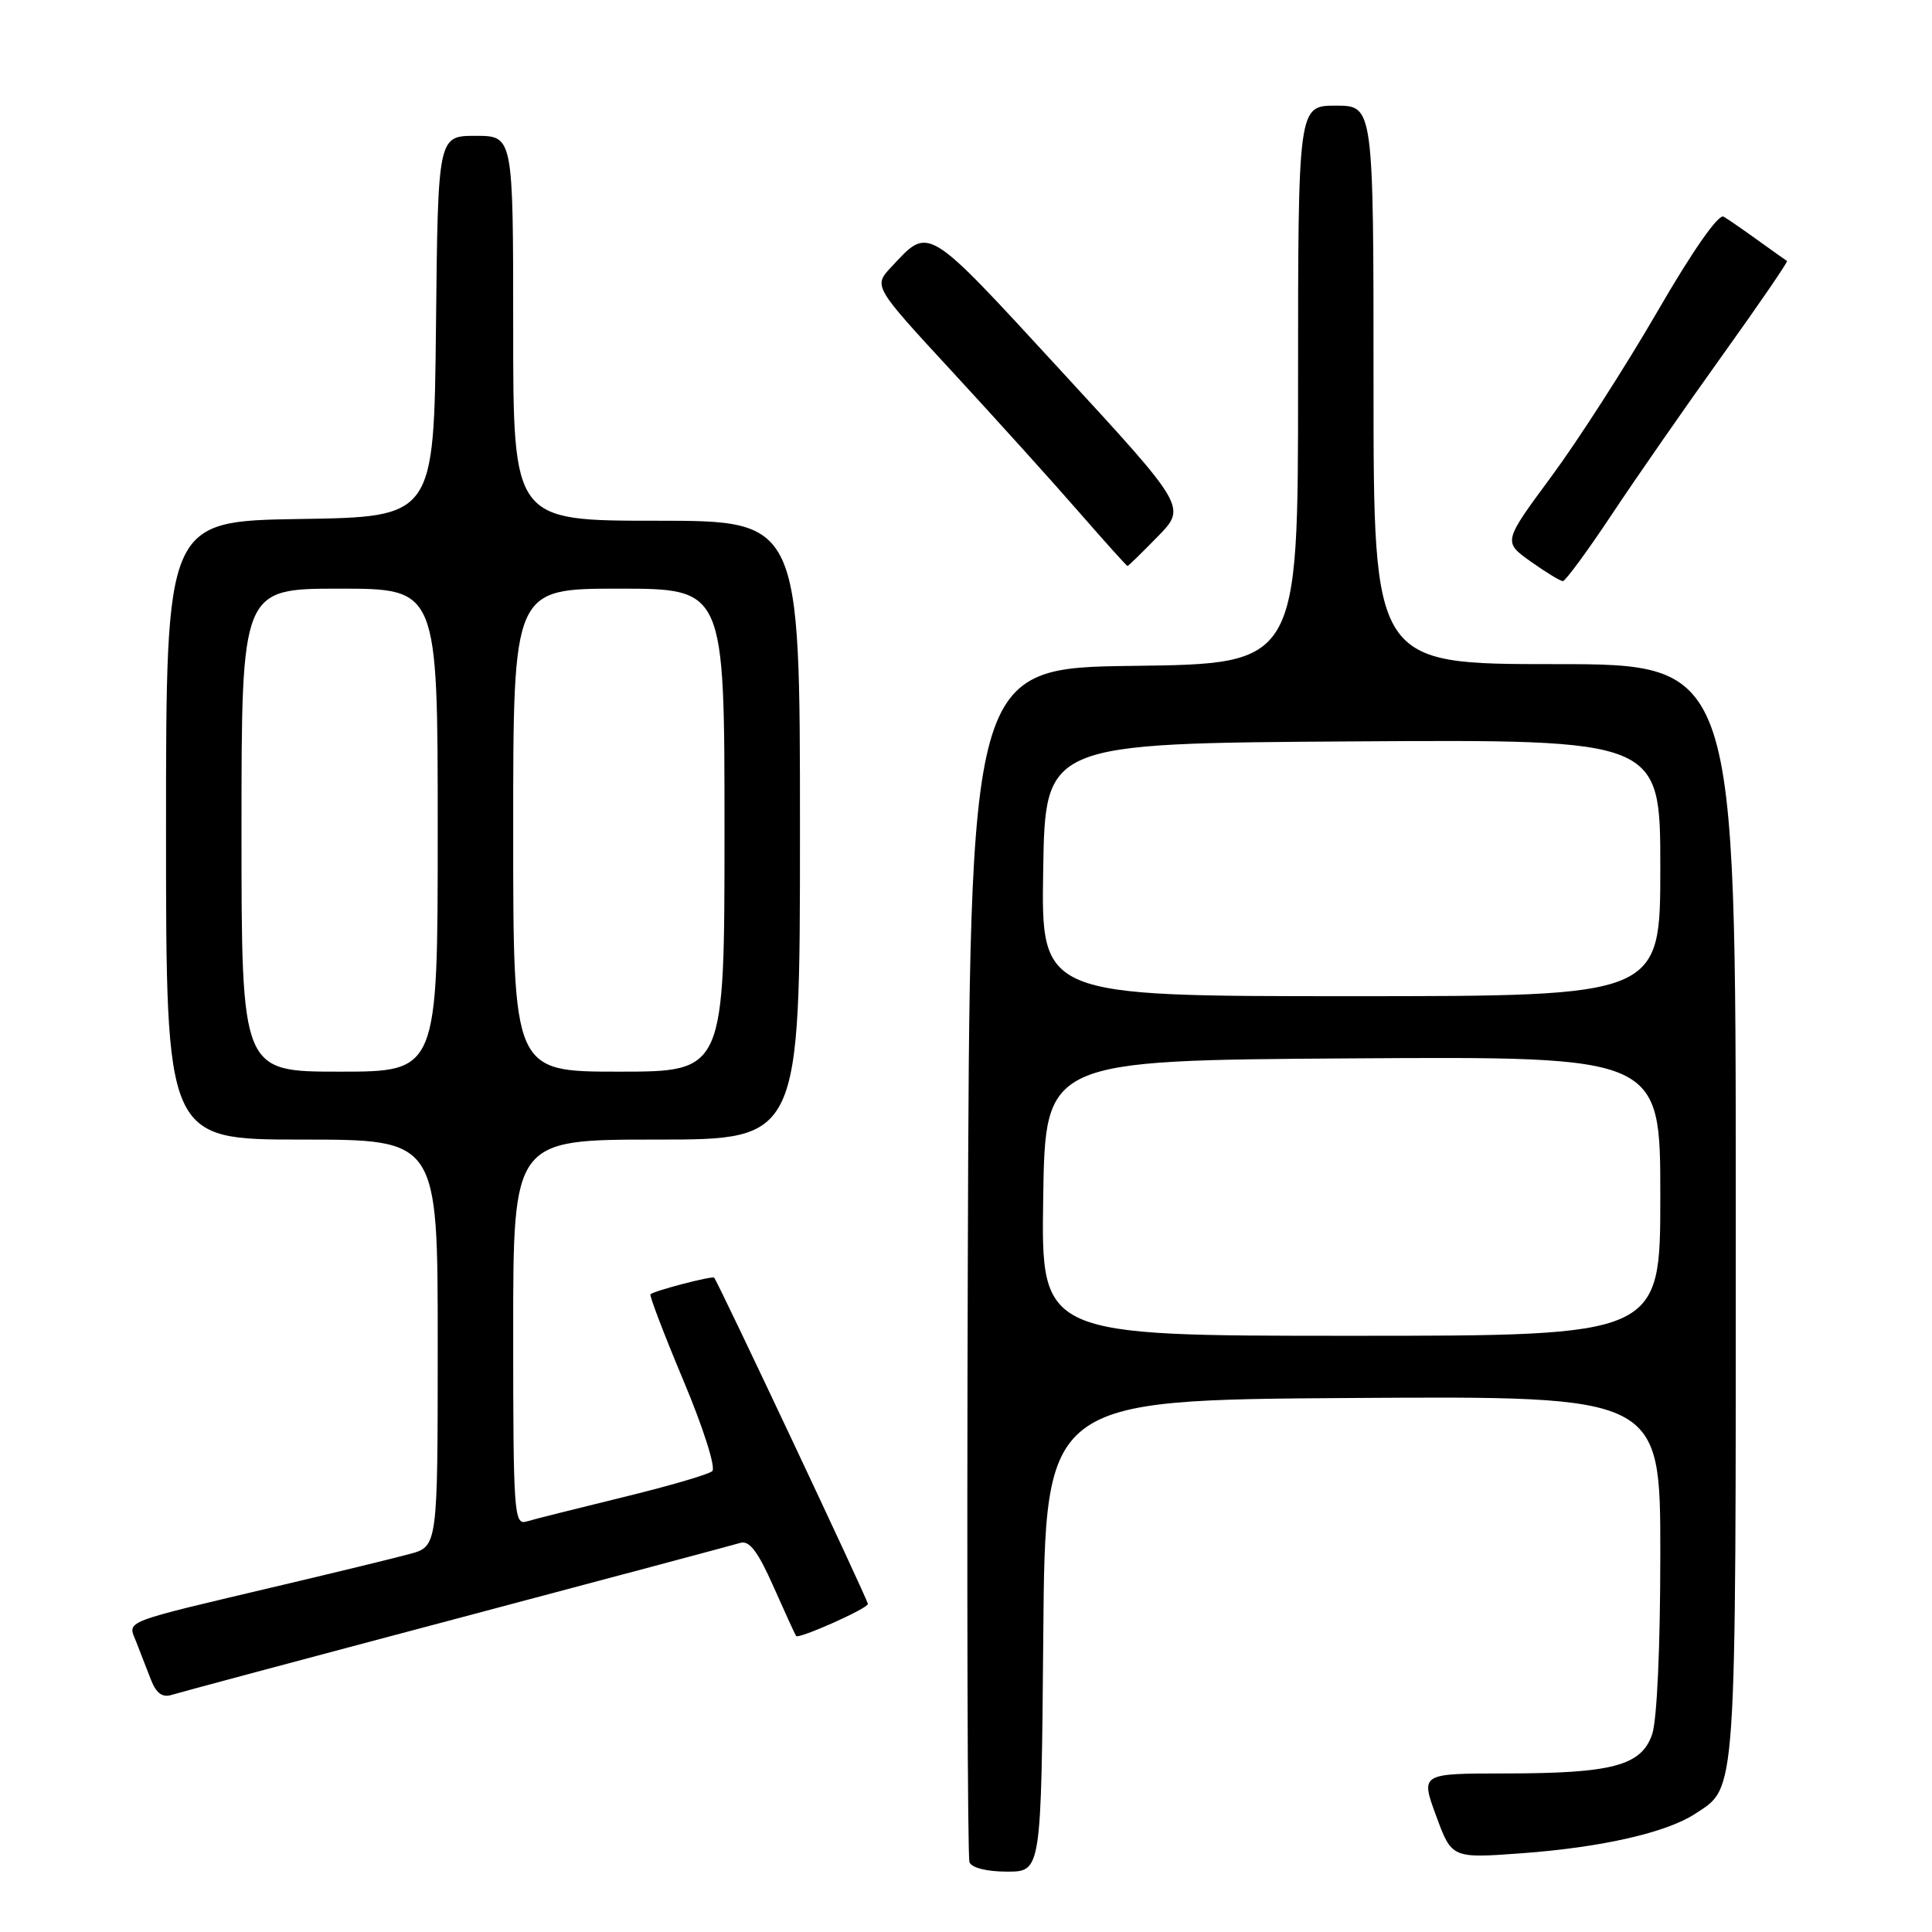 <?xml version="1.0" encoding="UTF-8" standalone="no"?>
<!DOCTYPE svg PUBLIC "-//W3C//DTD SVG 1.1//EN" "http://www.w3.org/Graphics/SVG/1.1/DTD/svg11.dtd" >
<svg xmlns="http://www.w3.org/2000/svg" xmlns:xlink="http://www.w3.org/1999/xlink" version="1.1" viewBox="0 0 256 256">
 <g >
 <path fill="currentColor"
d=" M 138.24 216.75 C 138.50 185.50 138.50 185.50 179.25 185.24 C 220.00 184.98 220.00 184.98 220.00 205.84 C 220.00 218.32 219.56 227.96 218.91 229.83 C 217.47 233.97 213.63 234.99 199.37 234.99 C 188.23 235.00 188.23 235.00 190.30 240.62 C 192.37 246.25 192.37 246.25 201.72 245.56 C 212.19 244.79 220.80 242.83 224.58 240.36 C 230.17 236.69 230.00 239.19 230.00 160.55 C 230.00 88.00 230.00 88.00 206.00 88.00 C 182.00 88.00 182.00 88.00 182.00 51.00 C 182.00 14.00 182.00 14.00 177.00 14.00 C 172.00 14.00 172.00 14.00 172.00 50.98 C 172.00 87.96 172.00 87.96 150.25 88.23 C 128.50 88.50 128.50 88.50 128.24 167.00 C 128.10 210.18 128.20 246.06 128.46 246.75 C 128.74 247.50 130.76 248.00 133.45 248.00 C 137.97 248.00 137.97 248.00 138.24 216.75 Z  M 60.50 214.48 C 80.30 209.22 97.22 204.71 98.10 204.44 C 99.29 204.08 100.44 205.60 102.49 210.23 C 104.02 213.68 105.37 216.62 105.49 216.78 C 105.85 217.21 115.00 213.13 115.00 212.53 C 115.00 212.00 95.10 169.77 94.63 169.30 C 94.36 169.03 86.69 171.03 86.19 171.50 C 86.02 171.65 87.99 176.81 90.57 182.96 C 93.19 189.19 94.87 194.49 94.38 194.93 C 93.90 195.37 88.55 196.93 82.50 198.40 C 76.45 199.88 70.71 201.32 69.75 201.61 C 68.12 202.10 68.00 200.45 68.00 176.57 C 68.00 151.00 68.00 151.00 87.00 151.00 C 106.00 151.00 106.00 151.00 106.00 110.00 C 106.00 69.00 106.00 69.00 87.00 69.00 C 68.00 69.00 68.00 69.00 68.00 43.50 C 68.00 18.00 68.00 18.00 63.02 18.00 C 58.03 18.00 58.03 18.00 57.77 43.25 C 57.50 68.50 57.50 68.50 39.75 68.77 C 22.00 69.05 22.00 69.05 22.00 110.02 C 22.00 151.00 22.00 151.00 40.00 151.00 C 58.00 151.00 58.00 151.00 58.00 177.96 C 58.00 204.92 58.00 204.92 54.25 205.92 C 52.19 206.48 44.65 208.31 37.50 210.00 C 15.72 215.15 16.93 214.68 18.04 217.53 C 18.57 218.89 19.45 221.16 20.00 222.57 C 20.70 224.37 21.52 224.97 22.75 224.58 C 23.71 224.28 40.70 219.73 60.50 214.48 Z  M 213.52 68.25 C 216.71 63.44 223.32 53.93 228.20 47.12 C 233.08 40.31 236.94 34.67 236.79 34.58 C 236.63 34.49 234.93 33.28 233.00 31.89 C 231.07 30.50 229.00 29.06 228.39 28.71 C 227.71 28.31 224.28 33.22 219.59 41.32 C 215.36 48.62 209.03 58.46 205.53 63.19 C 199.17 71.80 199.17 71.80 202.82 74.40 C 204.83 75.83 206.75 77.00 207.09 77.00 C 207.42 77.00 210.32 73.06 213.52 68.25 Z  M 153.41 71.09 C 157.22 67.19 157.22 67.19 140.55 49.09 C 122.57 29.56 123.19 29.94 118.11 35.37 C 115.72 37.92 115.72 37.92 126.14 49.21 C 131.87 55.42 139.41 63.76 142.88 67.75 C 146.36 71.74 149.29 75.00 149.40 75.00 C 149.51 75.00 151.31 73.24 153.41 71.09 Z  M 138.23 158.75 C 138.50 140.50 138.50 140.50 179.25 140.24 C 220.00 139.98 220.00 139.98 220.00 158.49 C 220.00 177.00 220.00 177.00 178.98 177.00 C 137.95 177.00 137.95 177.00 138.23 158.75 Z  M 138.23 115.25 C 138.50 98.50 138.50 98.50 179.25 98.24 C 220.00 97.98 220.00 97.98 220.00 114.99 C 220.00 132.00 220.00 132.00 178.98 132.00 C 137.95 132.00 137.95 132.00 138.23 115.25 Z  M 32.00 110.00 C 32.00 78.00 32.00 78.00 45.00 78.00 C 58.00 78.00 58.00 78.00 58.00 110.00 C 58.00 142.00 58.00 142.00 45.00 142.00 C 32.00 142.00 32.00 142.00 32.00 110.00 Z  M 68.00 110.00 C 68.00 78.00 68.00 78.00 82.00 78.00 C 96.00 78.00 96.00 78.00 96.00 110.00 C 96.00 142.00 96.00 142.00 82.00 142.00 C 68.00 142.00 68.00 142.00 68.00 110.00 Z "/>
</g>
</svg>
